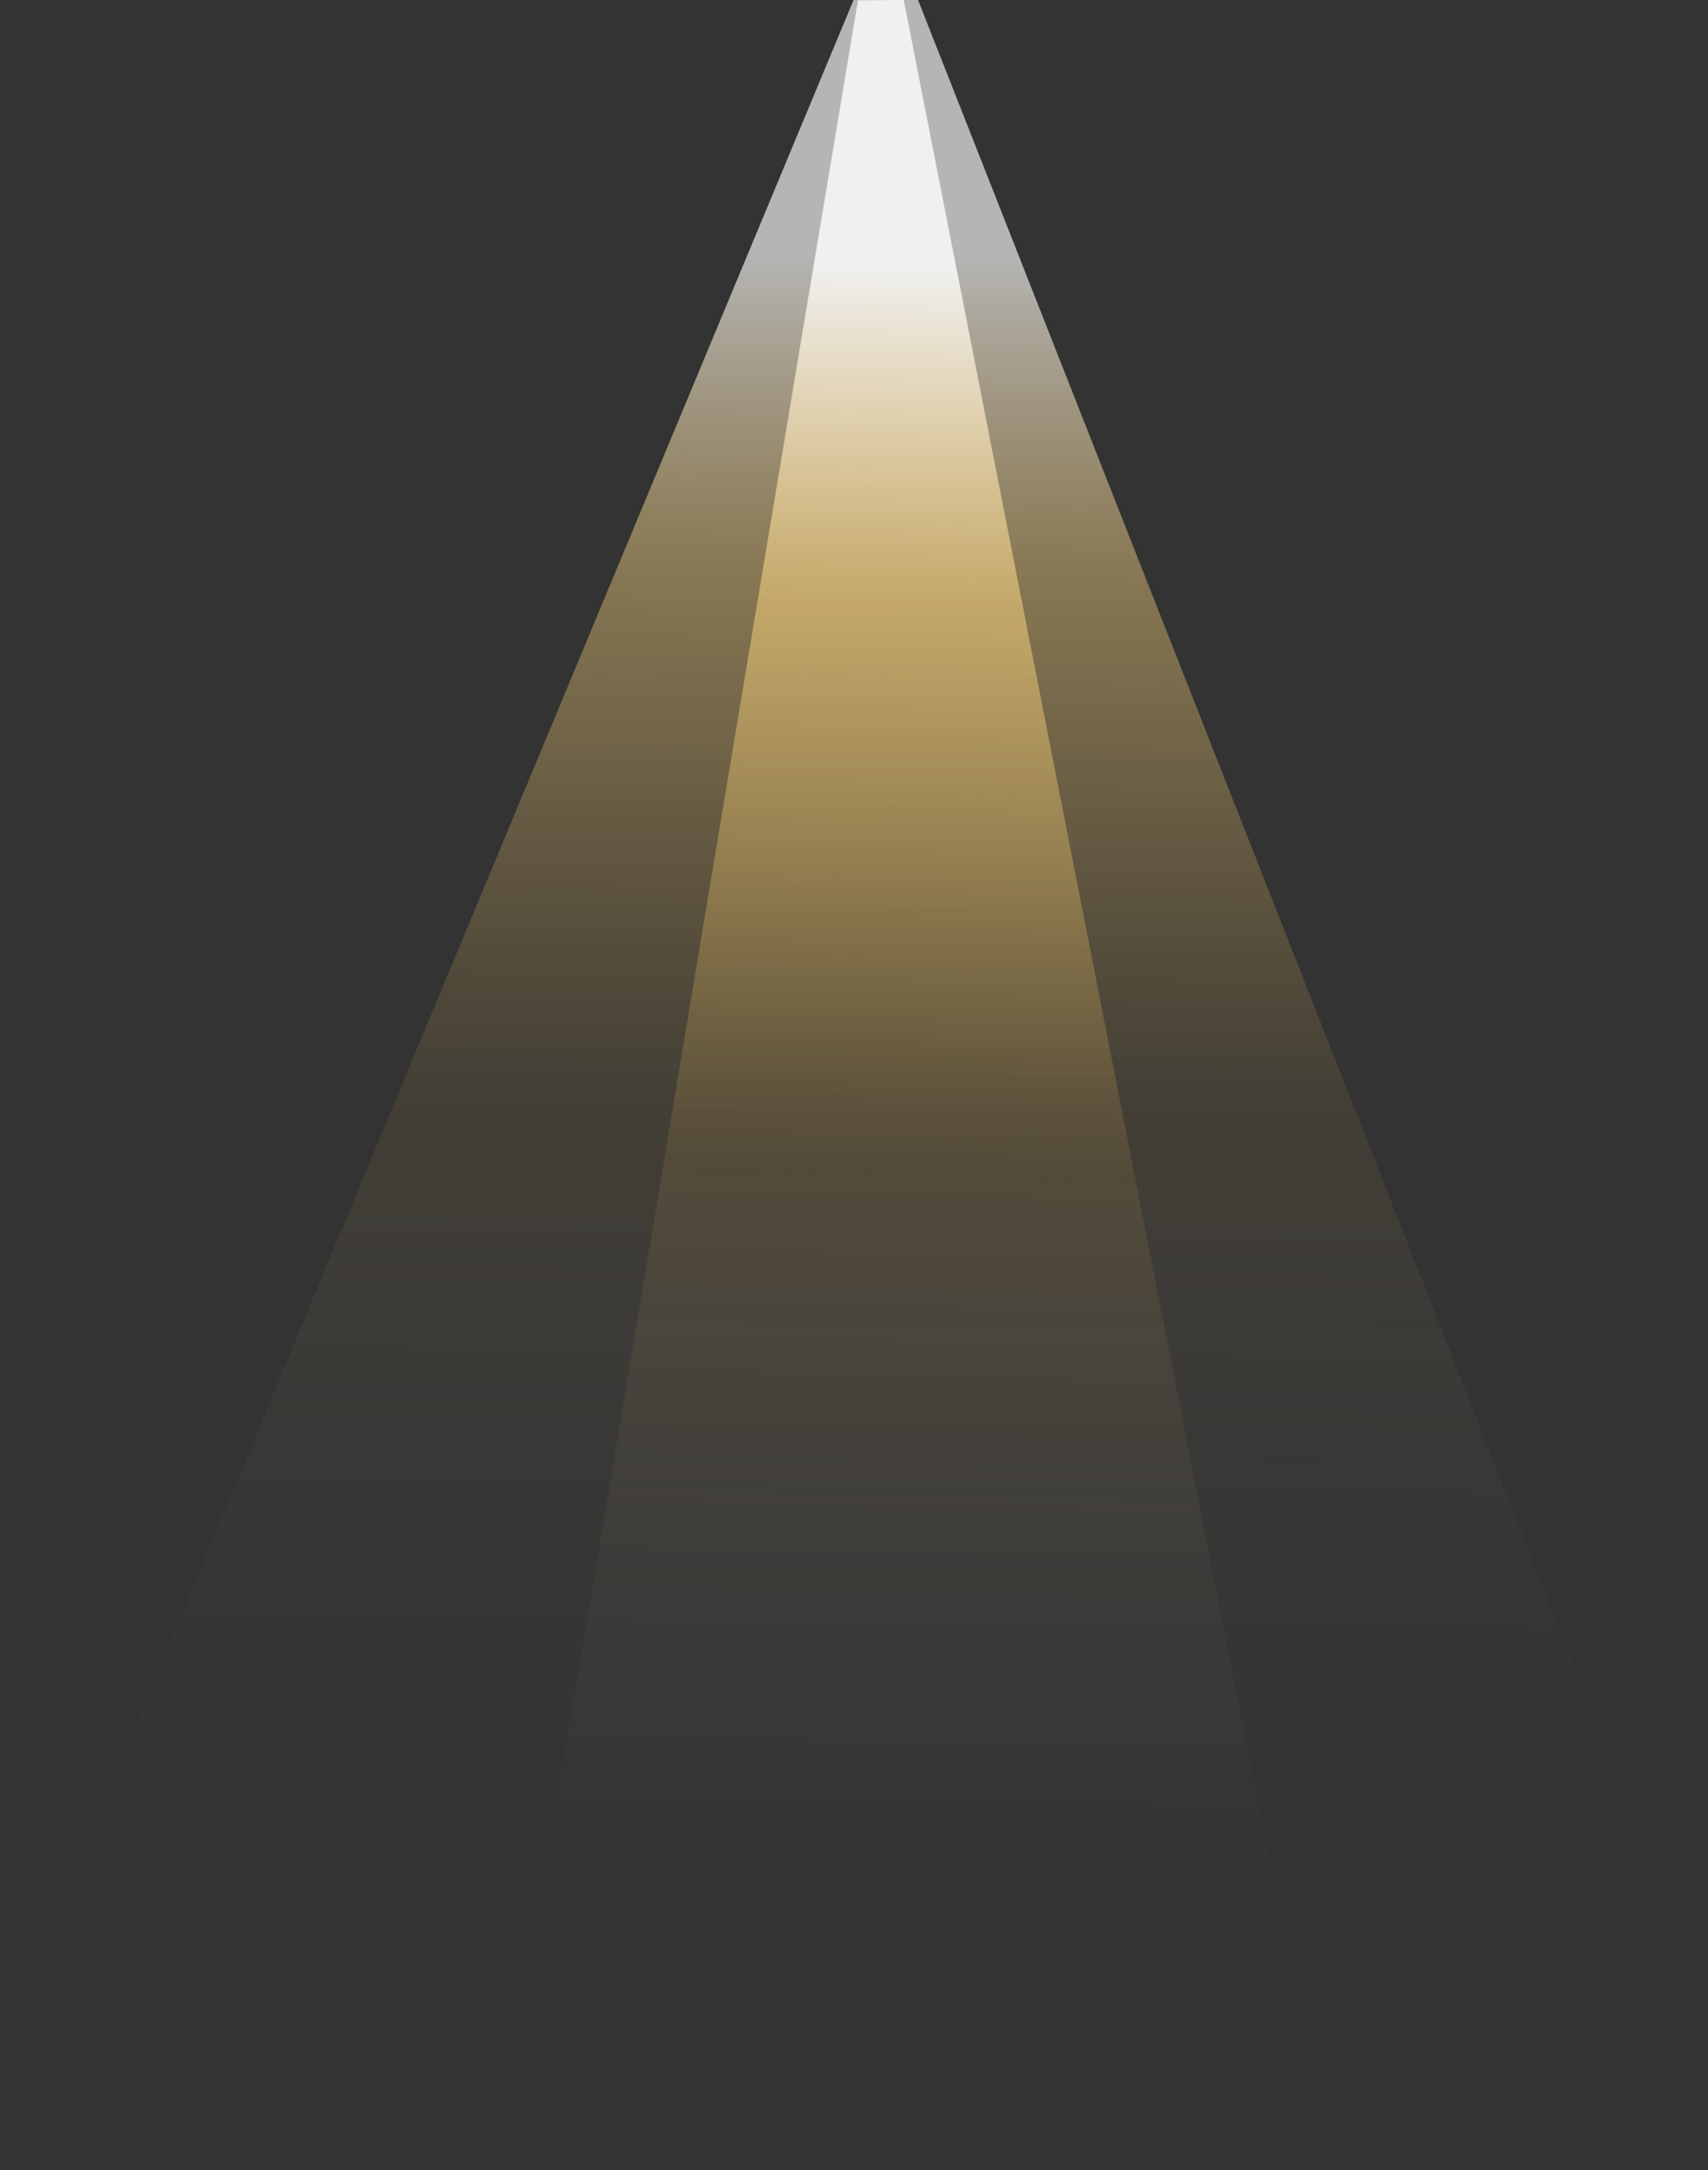 <svg width="200" height="254" viewBox="0 0 200 254" fill="none" xmlns="http://www.w3.org/2000/svg">
<rect x="0" y="0" width="200" height="254" fill="#333333" stroke="none"/>
<path opacity="0.8" d="M107.5 0L200 234.833L0 240L99.95 0H107.5Z" fill="url(#paint0_linear_1625_182)"/>
<path d="M105.824 0L153 240.091L58 254L100.463 0.039L105.824 0Z" fill="url(#paint1_linear_1625_182)"/>
<defs>
<linearGradient id="paint0_linear_1625_182" x1="188.31" y1="30.314" x2="186.305" y2="216.648" gradientUnits="userSpaceOnUse">
<stop stop-color="white" stop-opacity="0.8"/>
<stop offset="0.2" stop-color="#FFD882" stop-opacity="0.52"/>
<stop offset="0.43" stop-color="#FFD069" stop-opacity="0.22"/>
<stop offset="0.54" stop-color="#F2C056" stop-opacity="0.1"/>
<stop offset="0.78" stop-color="#F7DEAA" stop-opacity="0.03"/>
<stop offset="0.99" stop-color="white" stop-opacity="0"/>
</linearGradient>
<linearGradient id="paint1_linear_1625_182" x1="147.447" y1="32.082" x2="142.721" y2="229.195" gradientUnits="userSpaceOnUse">
<stop stop-color="white" stop-opacity="0.8"/>
<stop offset="0.2" stop-color="#FFD882" stop-opacity="0.52"/>
<stop offset="0.43" stop-color="#FFD069" stop-opacity="0.22"/>
<stop offset="0.54" stop-color="#F2C056" stop-opacity="0.1"/>
<stop offset="0.78" stop-color="#F7DEAA" stop-opacity="0.03"/>
<stop offset="0.99" stop-color="white" stop-opacity="0"/>
</linearGradient>
</defs>
</svg>

